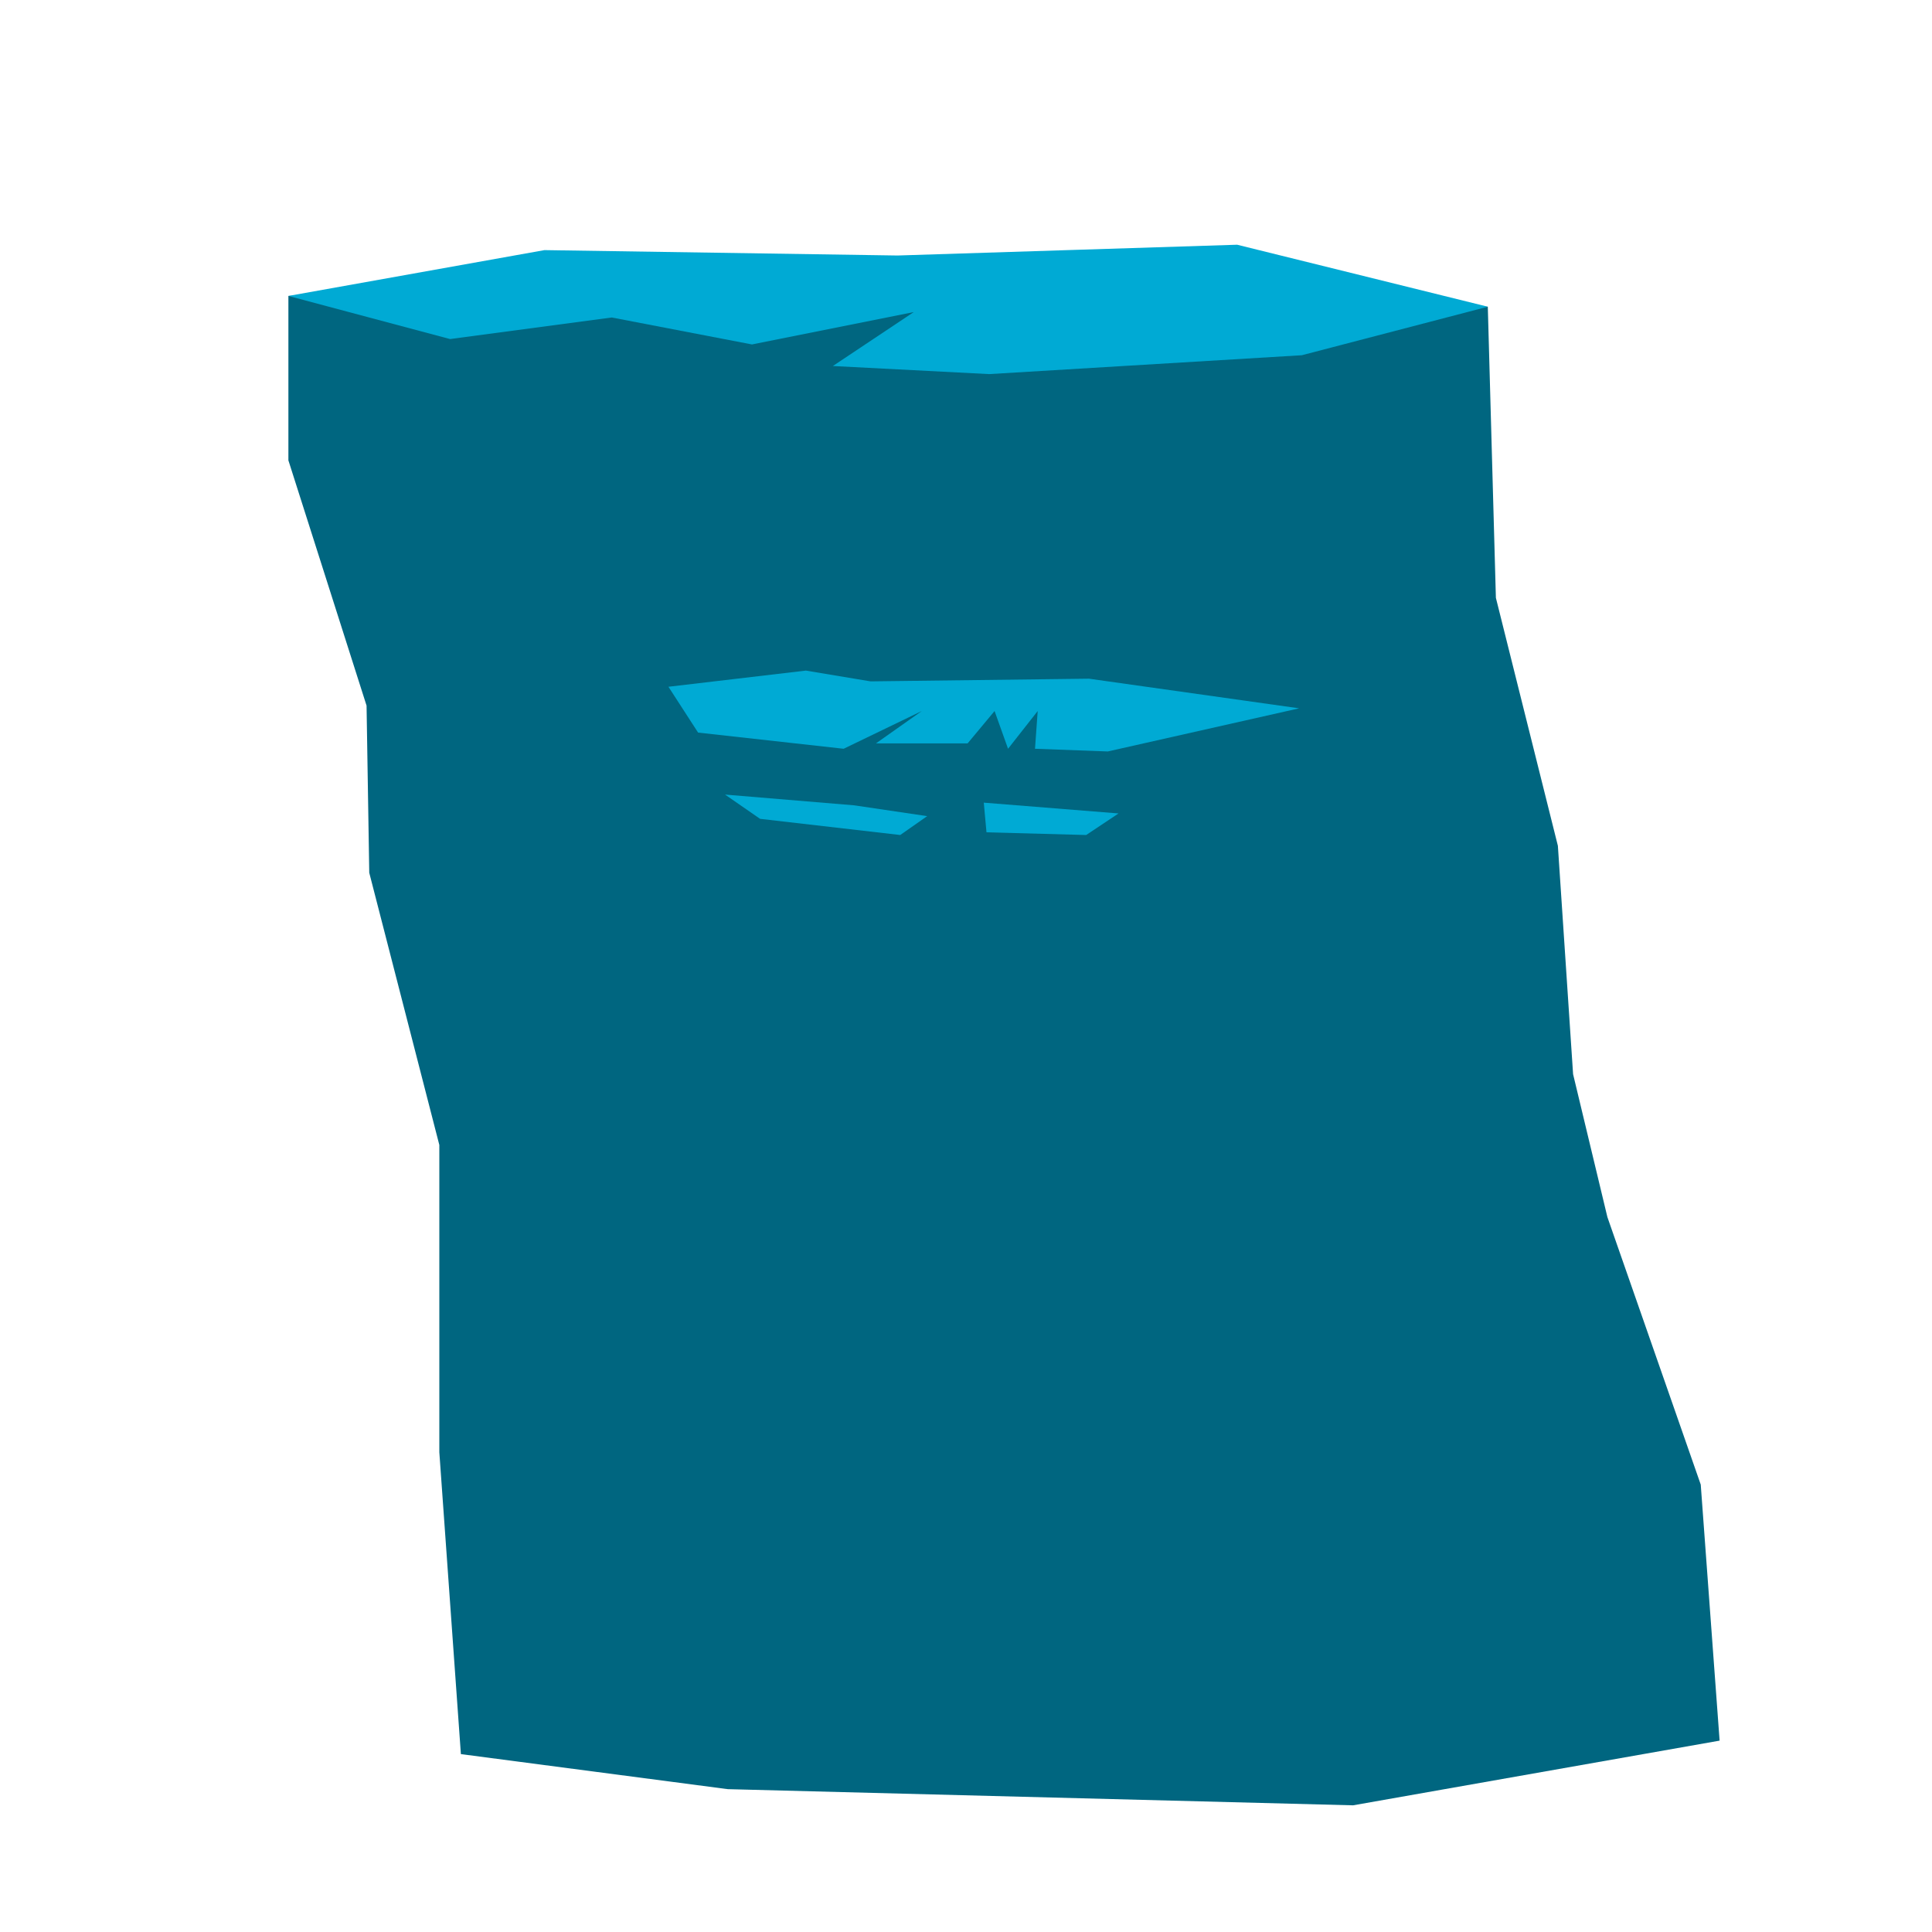 <?xml version="1.0" encoding="UTF-8" standalone="no"?>
<!-- Created with Inkscape (http://www.inkscape.org/) -->

<svg
   xmlns:dc="http://purl.org/dc/elements/1.1/"
   xmlns:cc="http://creativecommons.org/ns#"
   xmlns:rdf="http://www.w3.org/1999/02/22-rdf-syntax-ns#"
   xmlns:svg="http://www.w3.org/2000/svg"
   xmlns="http://www.w3.org/2000/svg"
   xmlns:sodipodi="http://sodipodi.sourceforge.net/DTD/sodipodi-0.dtd"
   xmlns:inkscape="http://www.inkscape.org/namespaces/inkscape"
   width="1024"
   height="1024"
   viewBox="0 0 270.933 270.933"
   version="1.1"
   id="svg4642"
   inkscape:version="0.92.3 (2405546, 2018-03-11)"
   sodipodi:docname="Rock_Background_Blue_01.svg">
  <defs
     id="defs4636" />
  <sodipodi:namedview
     id="base"
     pagecolor="#ffffff"
     bordercolor="#666666"
     borderopacity="1.0"
     inkscape:pageopacity="0.0"
     inkscape:pageshadow="2"
     inkscape:zoom="0.7"
     inkscape:cx="526.1818"
     inkscape:cy="525.28074"
     inkscape:document-units="mm"
     inkscape:current-layer="layer1"
     showgrid="false"
     units="px"
     inkscape:pagecheckerboard="true"
     inkscape:window-width="2560"
     inkscape:window-height="1017"
     inkscape:window-x="1912"
     inkscape:window-y="-8"
     inkscape:window-maximized="1" />
  <g
     inkscape:label="Layer 1"
     inkscape:groupmode="layer"
     id="layer1"
     transform="translate(0,-26.067)">
    <path
       style="fill:#006680;fill-opacity:1;stroke:none;stroke-width:0.265px;stroke-linecap:butt;stroke-linejoin:miter;stroke-opacity:1"
       d="m 40.443,67.568 v 23.057 l 10.961,34.396 0.378,23.435 9.827,38.176 v 43.089 l 3.024,42.333 37.42,4.914 87.69,2.268 51.405,-9.071 -2.646,-35.908 -13.089,-37.509 -4.811,-20.045 -2.133,-32.026 -8.693,-34.774 -1.134,-40.821 -32.884,-1.134 -66.146,-2.646 z"
       id="path5220"
       inkscape:connector-curvature="0" />
    <path
       style="fill:#00aad4;fill-opacity:1;stroke:none;stroke-width:0.265px;stroke-linecap:butt;stroke-linejoin:miter;stroke-opacity:1"
       d="m 40.443,67.568 35.908,-6.426 49.515,0.756 47.625,-1.512 35.152,8.693 -26.08,6.804 -43.845,2.646 -21.923,-1.134 11.339,-7.56 -22.679,4.536 -19.655,-3.78 -22.679,3.024 z"
       id="path4669"
       inkscape:connector-curvature="0" />
    <path
       style="fill:#00aad4;fill-opacity:1;stroke:none;stroke-width:0.265px;stroke-linecap:butt;stroke-linejoin:miter;stroke-opacity:1"
       d="m 93.738,122.375 19.277,-2.268 9.071,1.512 30.616,-0.378 29.482,4.158 -26.836,6.048 -10.205,-0.378 0.378,-5.292 -4.158,5.292 -1.89,-5.292 -3.78,4.536 h -12.851 l 6.426,-4.536 -10.961,5.292 -20.411,-2.268 z"
       id="path4671"
       inkscape:connector-curvature="0" />
    <path
       style="fill:#00aad4;fill-opacity:1;stroke:none;stroke-width:0.265px;stroke-linecap:butt;stroke-linejoin:miter;stroke-opacity:1"
       d="m 101.676,137.494 18.143,1.512 10.205,1.512 -3.78,2.646 -19.655,-2.268 z"
       id="path4673"
       inkscape:connector-curvature="0" />
    <path
       style="fill:#00aad4;fill-opacity:1;stroke:none;stroke-width:0.265px;stroke-linecap:butt;stroke-linejoin:miter;stroke-opacity:1"
       d="m 137.961,138.628 0.378,4.158 13.985,0.378 4.536,-3.024 z"
       id="path4675"
       inkscape:connector-curvature="0" />
  </g>
  <g
     inkscape:groupmode="layer"
     id="layer2"
     inkscape:label="Layer 2" />
</svg>
